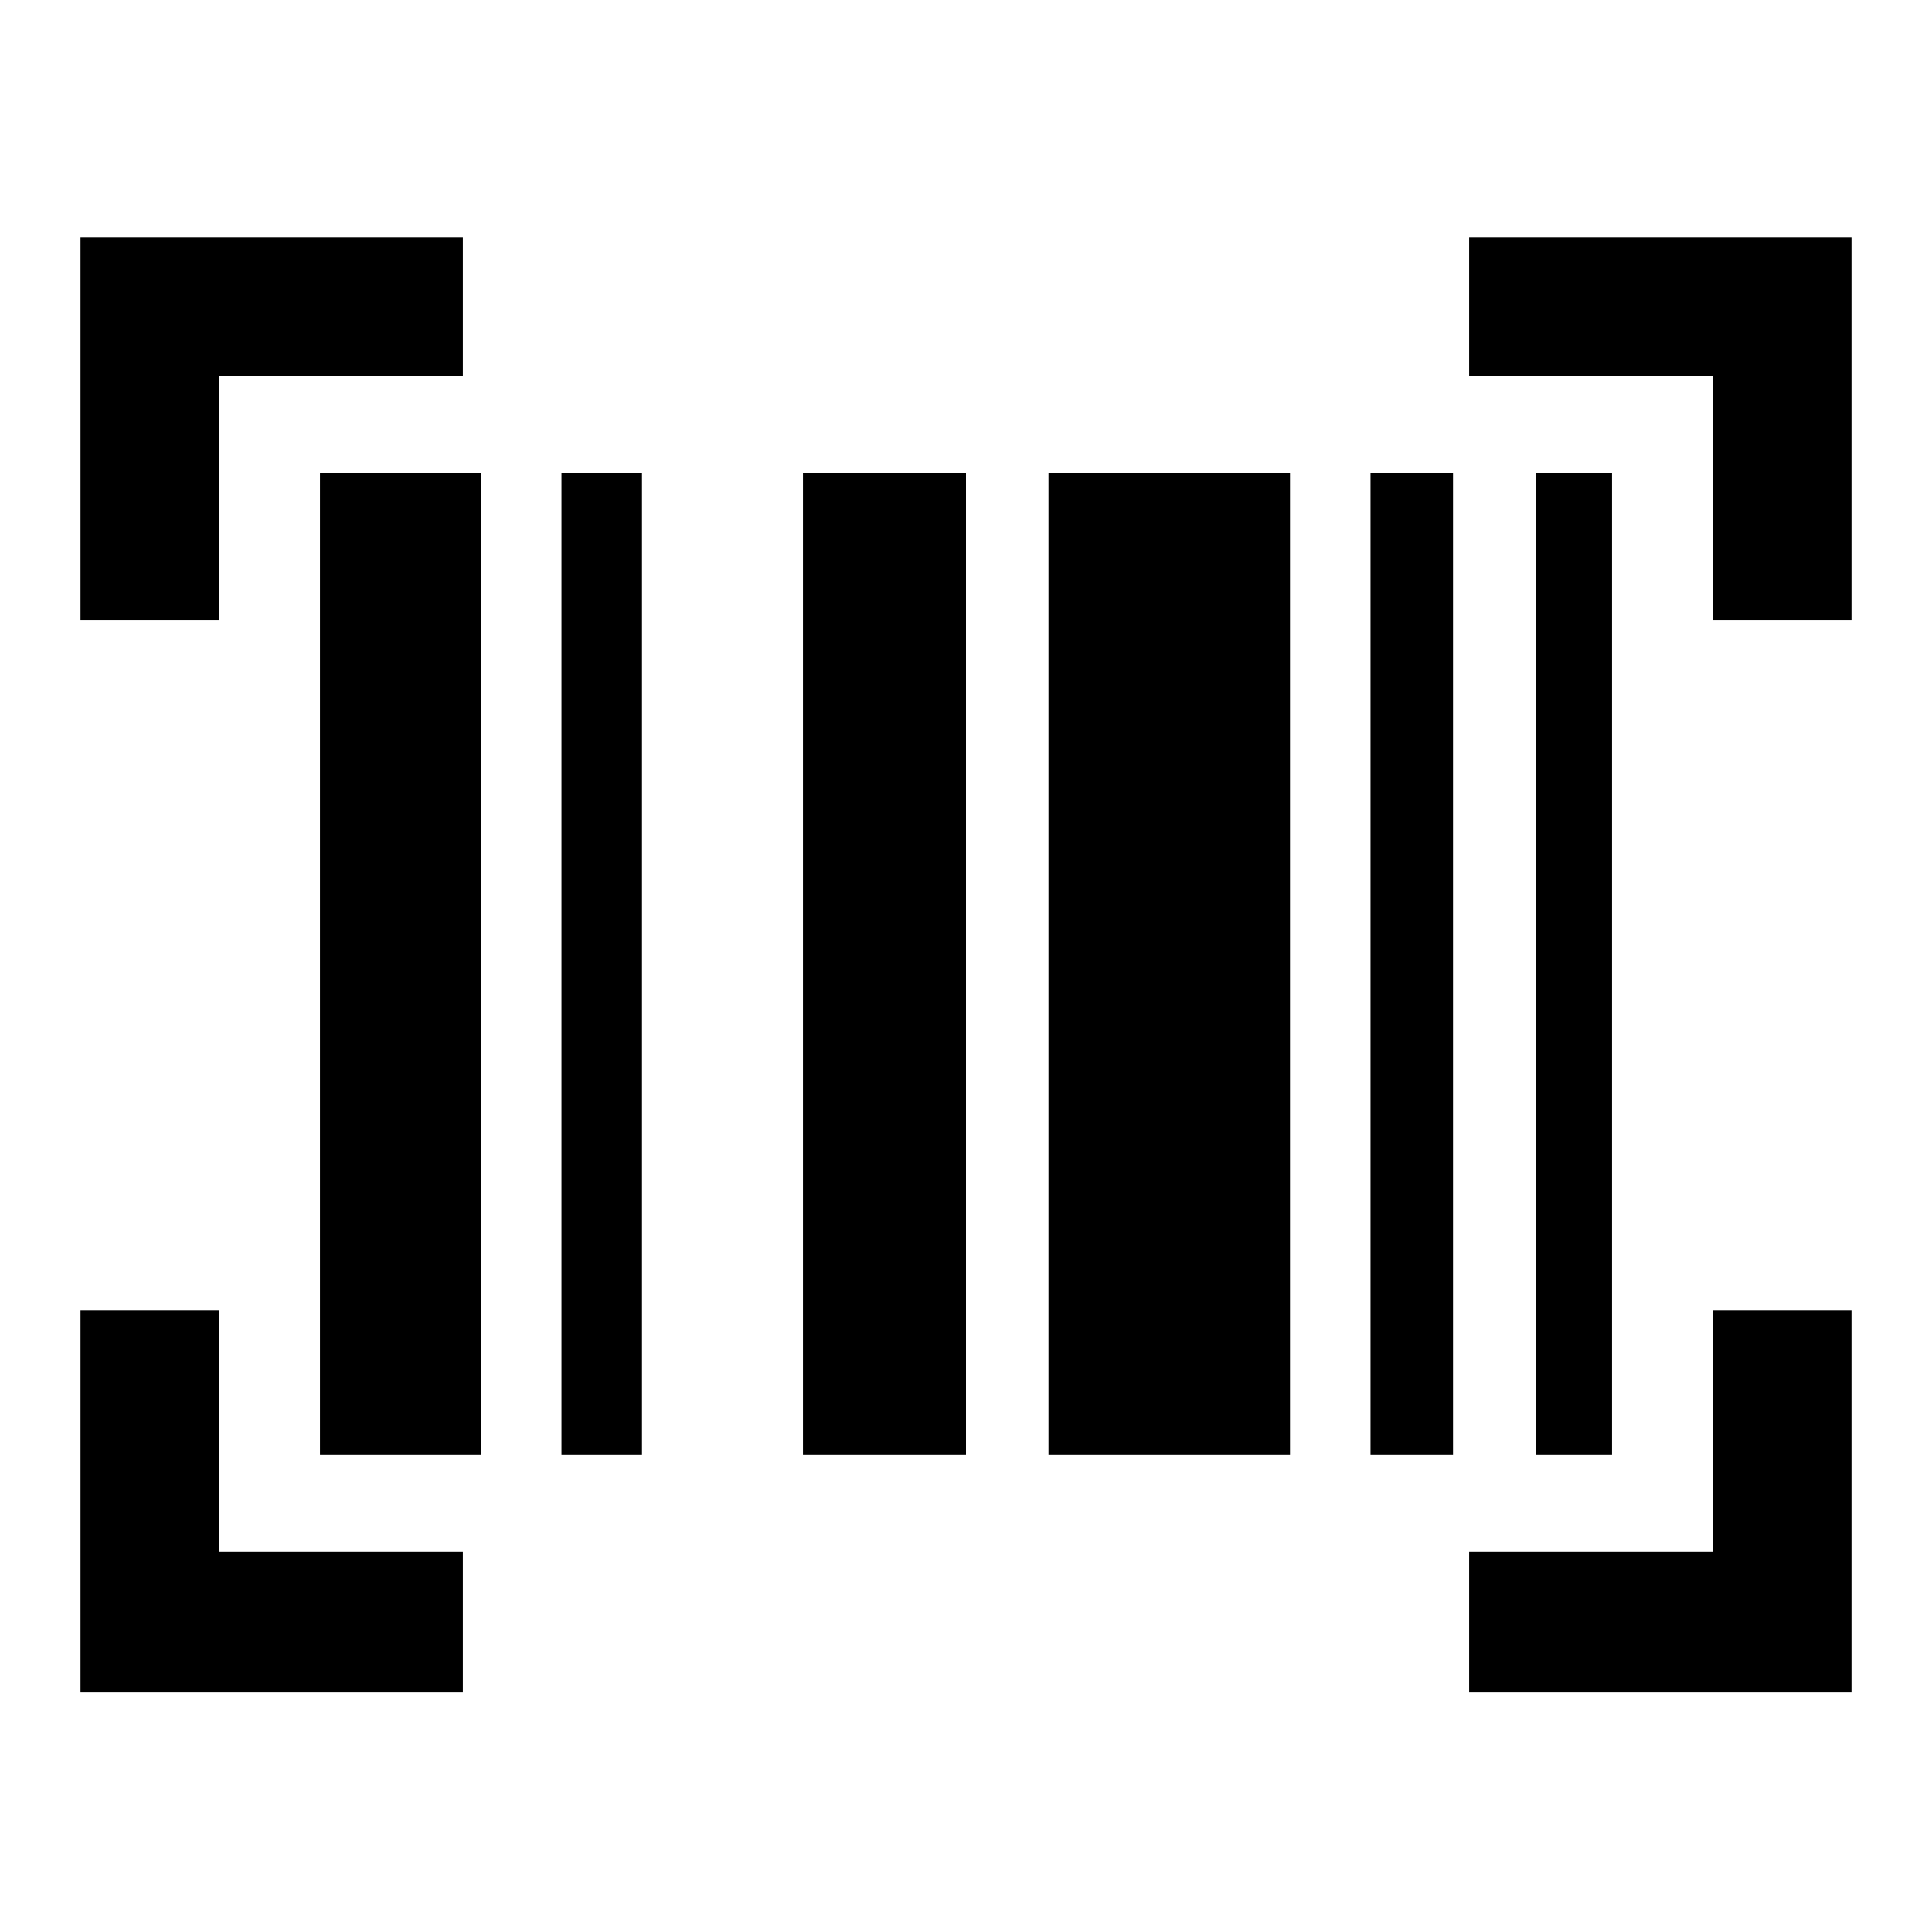 <svg xmlns="http://www.w3.org/2000/svg" height="40" width="40"><path d="M1.667 4.917h7.916v2.875H4.542v5.041H1.667Zm28.75 0h7.916v7.916h-2.875V7.792h-5.041Zm5.041 27.208v-5h2.875v7.917h-7.916v-2.917Zm-30.916-5v5h5.041v2.917H1.667v-7.917Zm7.083-17.333h1.667v20.333h-1.667Zm-5 0h3.333v20.333H6.625Zm10 0H20v20.333h-3.375Zm11.75 0h1.708v20.333h-1.708Zm3.417 0h1.583v20.333h-1.583Zm-10.084 0h5v20.333h-5Z"/></svg>